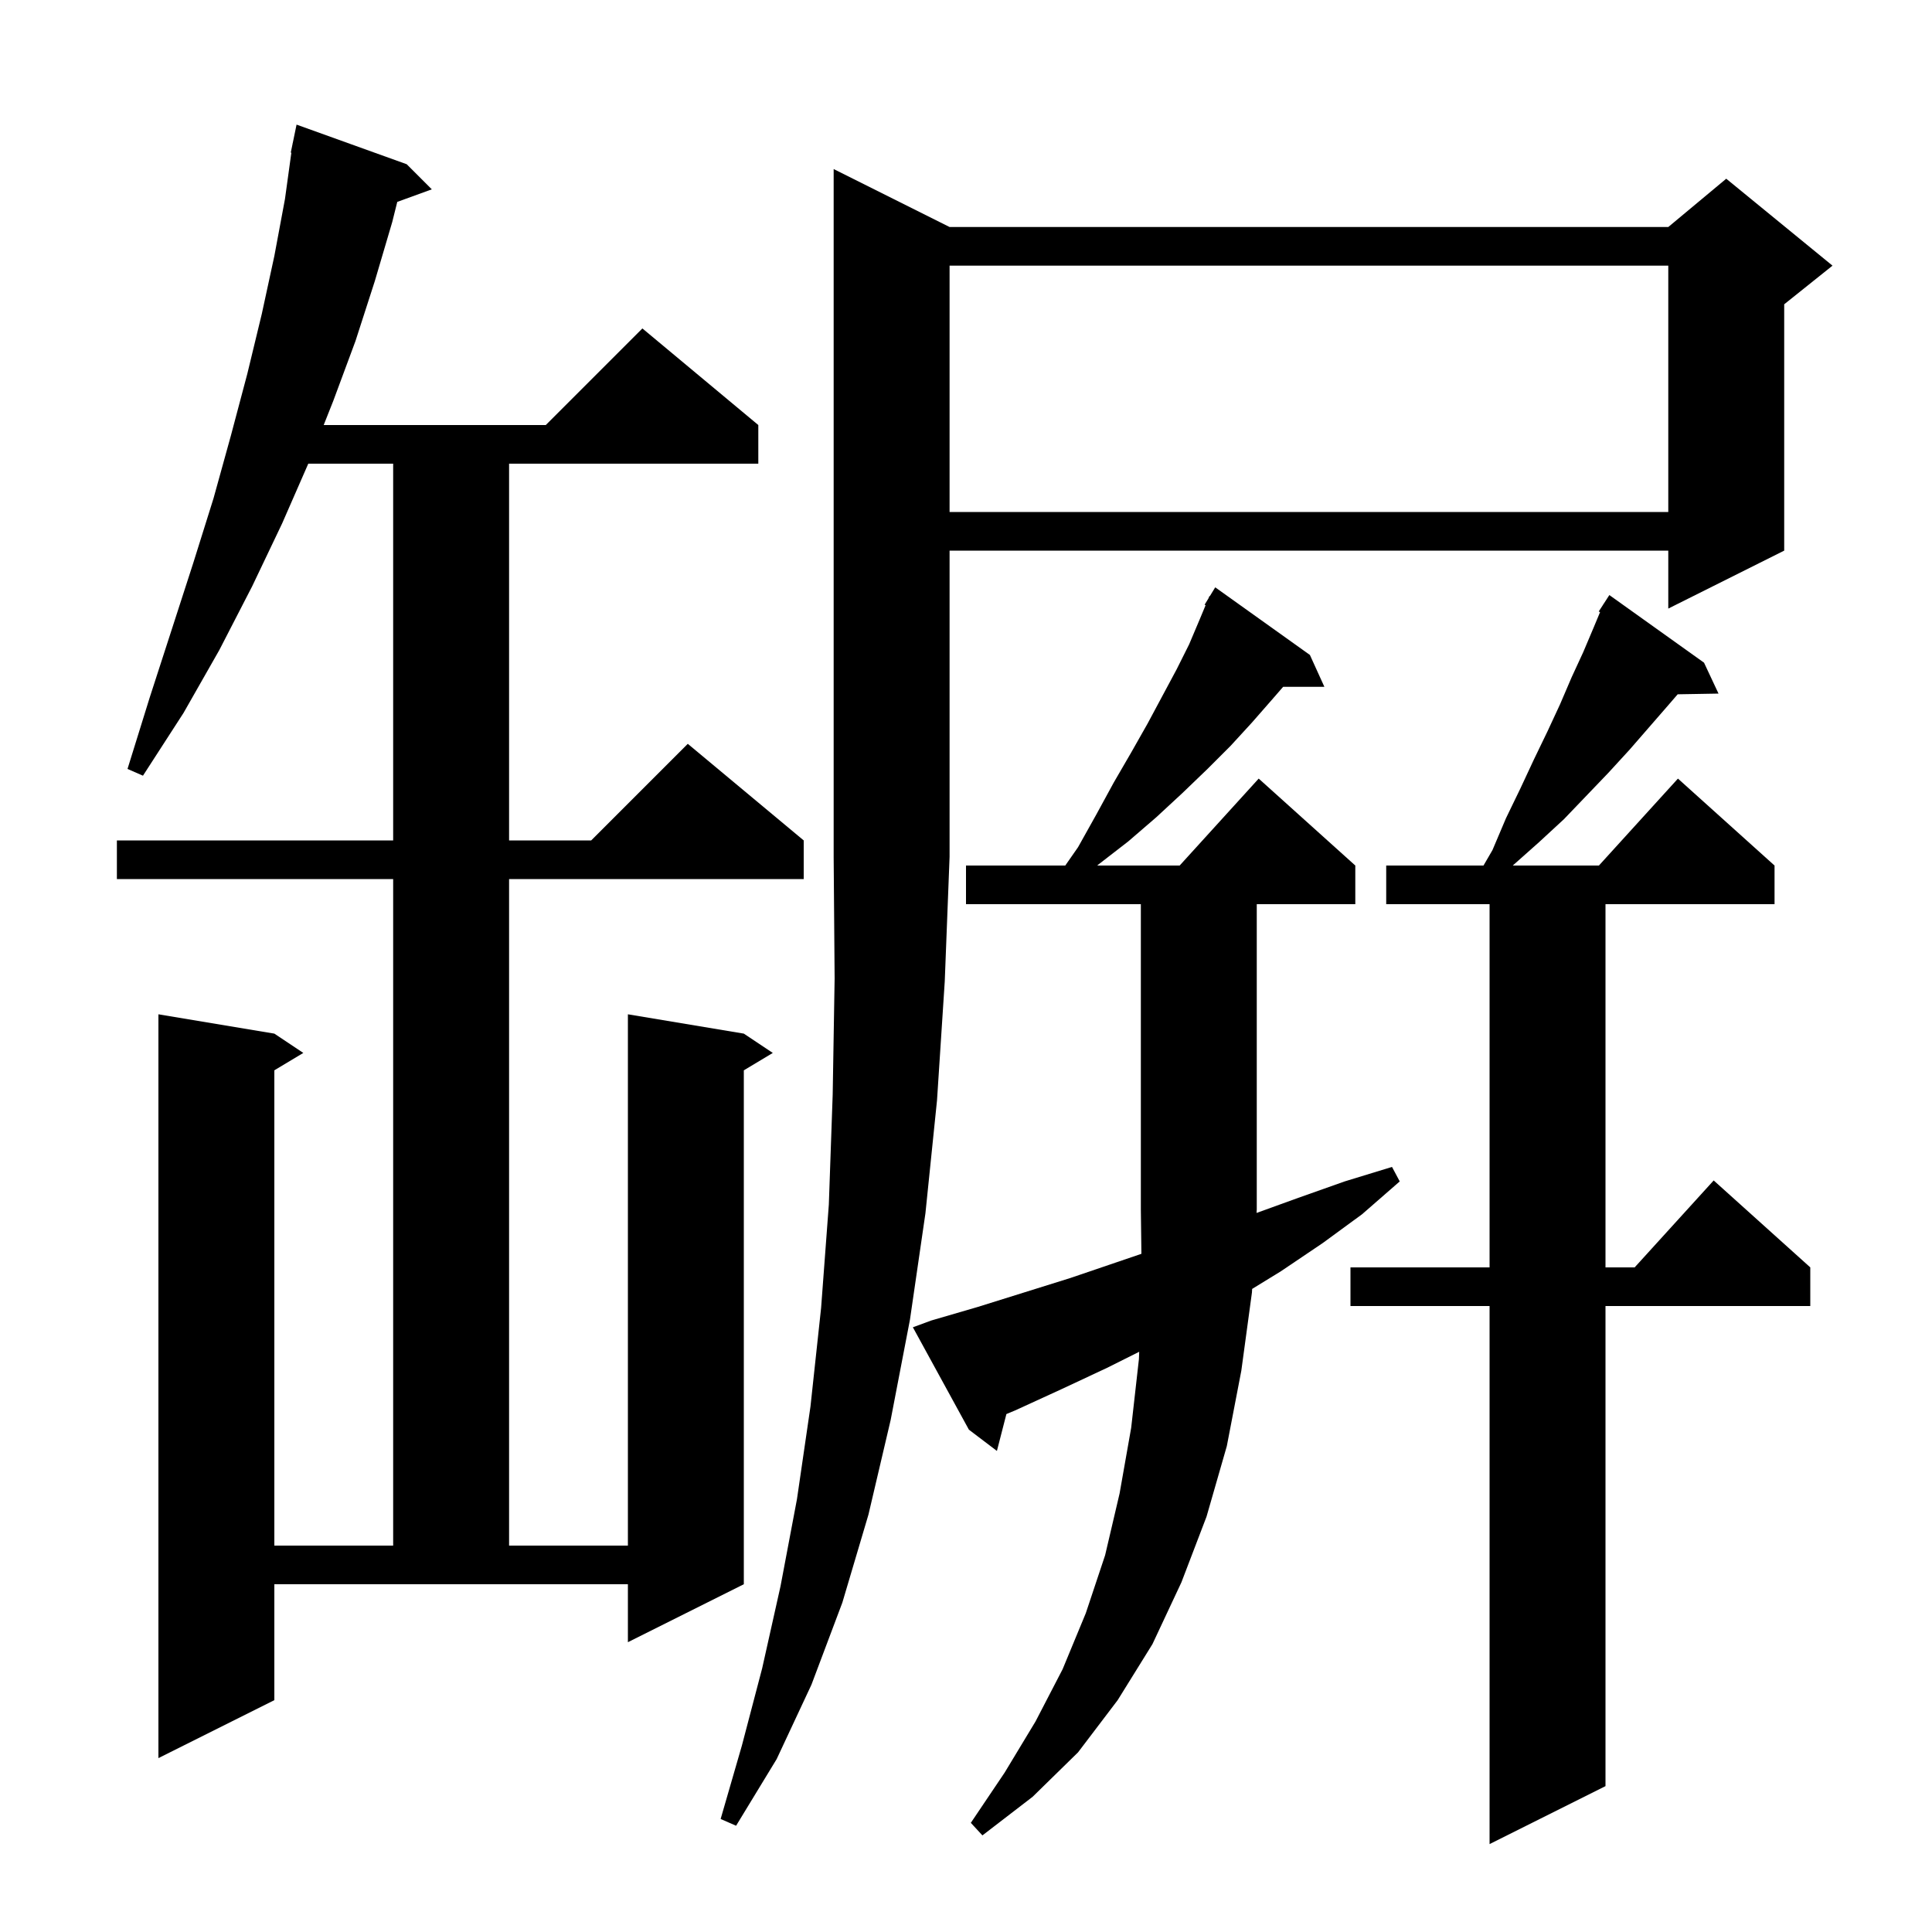<svg xmlns="http://www.w3.org/2000/svg" xmlns:xlink="http://www.w3.org/1999/xlink" version="1.1" baseProfile="full" viewBox="0 0 200 200" width="200" height="200">
<g fill="black">
<path d="M 176.4 68.6 L 177.9 71.8 L 173.673 71.873 L 172.7 73.0 L 168.7 77.6 L 166.5 80.0 L 161.9 84.8 L 159.3 87.2 L 156.6 89.6 L 165.518 89.6 L 173.7 80.6 L 183.7 89.6 L 183.7 93.6 L 166.2 93.6 L 166.2 131.2 L 169.218 131.2 L 177.4 122.2 L 187.4 131.2 L 187.4 135.2 L 166.2 135.2 L 166.2 184.9 L 154.2 190.9 L 154.2 135.2 L 139.8 135.2 L 139.8 131.2 L 154.2 131.2 L 154.2 93.6 L 143.5 93.6 L 143.5 89.6 L 153.571 89.6 L 154.5 88.0 L 155.9 84.7 L 157.4 81.6 L 158.8 78.6 L 160.2 75.7 L 161.5 72.9 L 162.7 70.1 L 163.9 67.5 L 165.0 64.9 L 165.639 63.367 L 165.5 63.3 L 165.968 62.577 L 166.0 62.5 L 166.013 62.508 L 166.6 61.6 Z M 96.4 136.7 L 101.2 135.3 L 110.8 132.3 L 118.158 129.795 L 118.1 125.2 L 118.1 93.6 L 100.0 93.6 L 100.0 89.6 L 110.276 89.6 L 111.6 87.7 L 113.5 84.3 L 115.3 81.0 L 117.1 77.9 L 118.8 74.9 L 121.8 69.3 L 123.1 66.7 L 124.2 64.1 L 124.804 62.65 L 124.7 62.6 L 125.093 61.957 L 125.2 61.7 L 125.237 61.722 L 125.8 60.8 L 135.6 67.8 L 137.1 71.1 L 132.83 71.1 L 131.7 72.4 L 129.6 74.8 L 127.4 77.2 L 125.0 79.6 L 122.4 82.1 L 119.7 84.6 L 116.8 87.1 L 113.7 89.5 L 113.585 89.6 L 122.118 89.6 L 130.3 80.6 L 140.3 89.6 L 140.3 93.6 L 130.1 93.6 L 130.1 125.2 L 130.079 125.563 L 134.4 124.0 L 139.2 122.3 L 144.1 120.8 L 144.9 122.3 L 141.0 125.7 L 136.9 128.7 L 132.6 131.6 L 129.622 133.428 L 129.6 133.8 L 128.5 141.9 L 127.0 149.7 L 124.9 157.0 L 122.3 163.8 L 119.3 170.2 L 115.7 176.0 L 111.6 181.4 L 106.9 186.0 L 101.7 190.0 L 100.5 188.7 L 104.0 183.5 L 107.2 178.2 L 110.0 172.8 L 112.4 167.0 L 114.4 161.0 L 115.9 154.6 L 117.1 147.8 L 117.9 140.7 L 117.93 139.935 L 114.6 141.6 L 109.9 143.8 L 105.1 146.0 L 104.182 146.383 L 103.2 150.2 L 100.3 148.0 L 94.5 137.4 Z M 98.3 23.5 L 172.7 23.5 L 178.7 18.5 L 189.7 27.5 L 184.7 31.5 L 184.7 57.0 L 172.7 63.0 L 172.7 57.0 L 98.3 57.0 L 98.3 88.7 L 97.8 101.6 L 97.0 113.9 L 95.8 125.6 L 94.2 136.6 L 92.2 147.0 L 89.9 156.8 L 87.2 165.9 L 84.0 174.4 L 80.4 182.1 L 76.2 189.0 L 74.6 188.3 L 76.8 180.7 L 78.9 172.7 L 80.8 164.2 L 82.5 155.2 L 83.9 145.6 L 85.0 135.4 L 85.8 124.7 L 86.2 113.3 L 86.4 101.3 L 86.3 88.7 L 86.3 17.5 Z M 28.4 176.0 L 16.4 182.0 L 16.4 105.0 L 28.4 107.0 L 31.4 109.0 L 28.4 110.8 L 28.4 160.0 L 40.7 160.0 L 40.7 91.0 L 12.1 91.0 L 12.1 87.0 L 40.7 87.0 L 40.7 48.0 L 31.913 48.0 L 29.2 54.2 L 26.1 60.7 L 22.7 67.3 L 19.0 73.8 L 14.8 80.3 L 13.2 79.6 L 15.5 72.2 L 17.8 65.1 L 20.0 58.3 L 22.1 51.6 L 23.9 45.1 L 25.6 38.7 L 27.1 32.5 L 28.4 26.5 L 29.5 20.6 L 30.161 15.806 L 30.1 15.8 L 30.286 14.9 L 30.3 14.8 L 30.307 14.801 L 30.7 12.9 L 42.1 17.0 L 44.7 19.6 L 41.125 20.9 L 40.6 23.0 L 38.8 29.1 L 36.8 35.3 L 34.5 41.5 L 33.508 44.0 L 56.5 44.0 L 66.5 34.0 L 78.5 44.0 L 78.5 48.0 L 52.7 48.0 L 52.7 87.0 L 61.2 87.0 L 71.2 77.0 L 83.2 87.0 L 83.2 91.0 L 52.7 91.0 L 52.7 160.0 L 65.0 160.0 L 65.0 105.0 L 77.0 107.0 L 80.0 109.0 L 77.0 110.8 L 77.0 164.0 L 65.0 170.0 L 65.0 164.0 L 28.4 164.0 Z M 98.3 27.5 L 98.3 53.0 L 172.7 53.0 L 172.7 27.5 Z " />
</g>
</svg>
